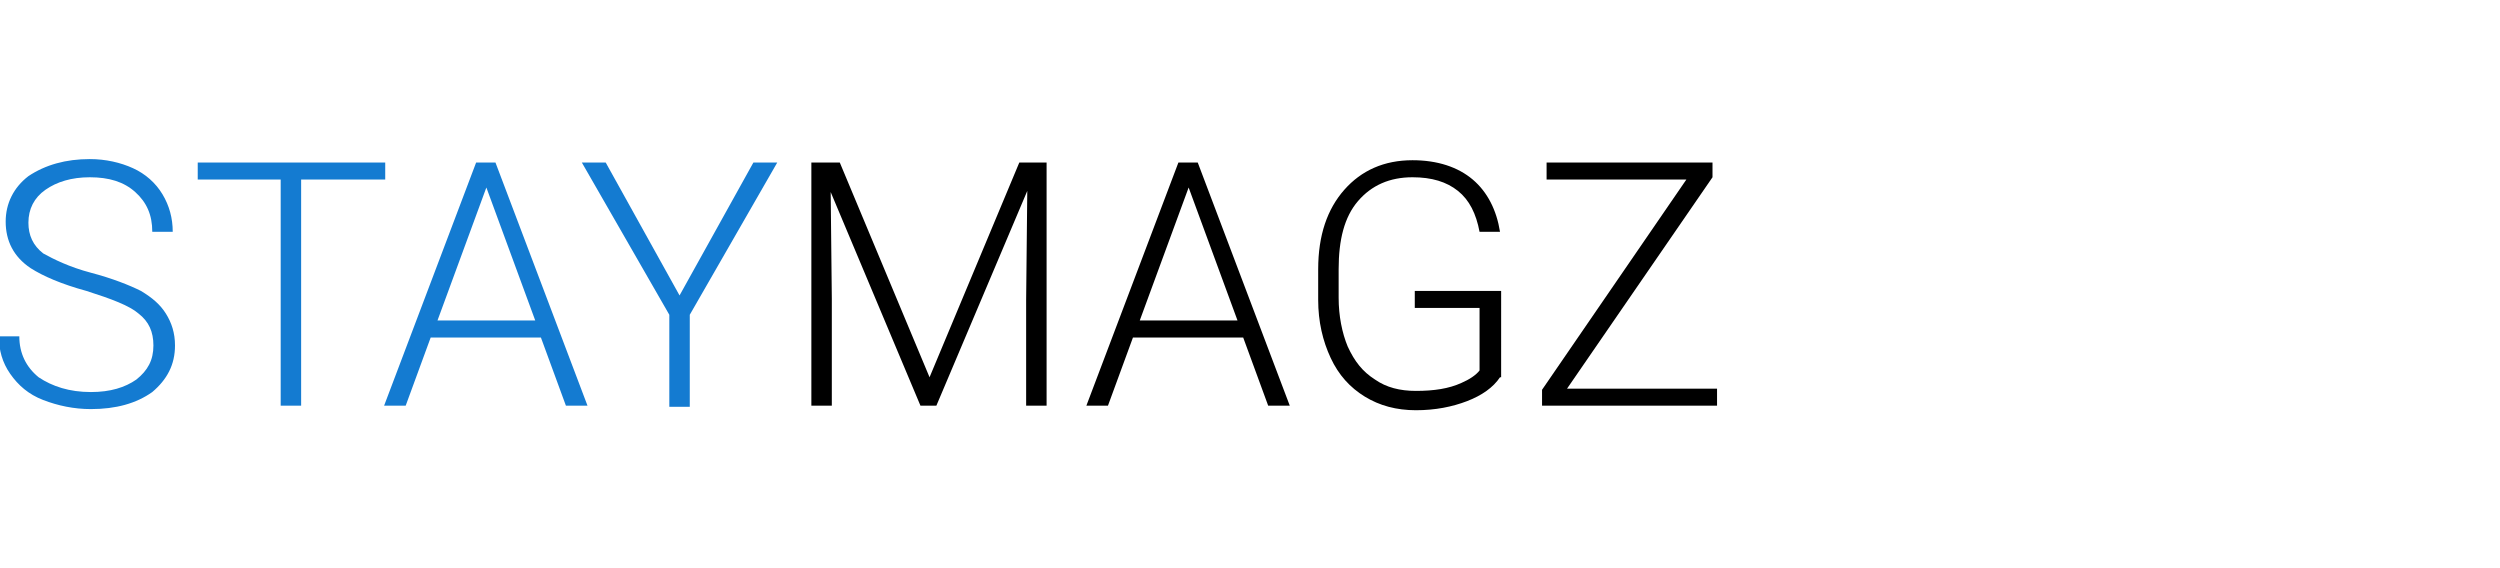 <?xml version="1.0" encoding="utf-8"?>
<!-- Generator: Adobe Illustrator 23.0.0, SVG Export Plug-In . SVG Version: 6.00 Build 0)  -->
<svg version="1.1" id="Layer_1" xmlns="http://www.w3.org/2000/svg" xmlns:xlink="http://www.w3.org/1999/xlink" x="0px" y="0px"
	 viewBox="0 0 220 50" style="enable-background:new 0 0 220 50;" xml:space="preserve">
<style type="text/css">
	.st0{fill:#147BD1;}
</style>
<g>
	<path class="st0" d="M13.5,30.4c0-1.2-0.4-2.1-1.3-2.8c-0.8-0.7-2.4-1.3-4.6-2c-2.2-0.6-3.8-1.3-4.9-2c-1.5-1-2.2-2.4-2.2-4.1
		c0-1.6,0.7-3,2-4C4,14.5,5.8,14,7.9,14c1.4,0,2.7,0.3,3.8,0.8c1.1,0.5,2,1.3,2.6,2.3c0.6,1,0.9,2.1,0.9,3.3h-1.8
		c0-1.5-0.5-2.6-1.5-3.5c-1-0.9-2.3-1.3-4-1.3c-1.6,0-2.9,0.4-3.9,1.1c-1,0.7-1.5,1.7-1.5,2.9c0,1.1,0.4,2,1.3,2.7
		C4.7,22.8,6.1,23.5,8,24c1.9,0.5,3.4,1.1,4.4,1.6c1,0.6,1.7,1.2,2.2,2c0.5,0.8,0.8,1.7,0.8,2.8c0,1.7-0.7,3-2,4.1
		C12,35.5,10.2,36,8,36c-1.5,0-2.9-0.3-4.2-0.8c-1.3-0.5-2.2-1.3-2.9-2.3c-0.7-1-1-2.1-1-3.3h1.8c0,1.5,0.6,2.7,1.7,3.6
		C4.6,34,6.1,34.5,8,34.5c1.7,0,3-0.4,4-1.1C13,32.6,13.5,31.7,13.5,30.4z"/>
	<path class="st0" d="M33.8,15.8h-7.3v19.9h-1.8V15.8h-7.3v-1.5h16.5V15.8z"/>
	<path class="st0" d="M47.6,29.7h-9.7l-2.2,6h-1.9l8.1-21.4h1.7l8.1,21.4h-1.9L47.6,29.7z M38.5,28.2h8.6l-4.3-11.7L38.5,28.2z"/>
	<path class="st0" d="M59.8,26l6.5-11.7h2.1l-7.7,13.4v8.1h-1.8v-8.1l-7.7-13.4h2.1L59.8,26z"/>
	<path d="M73.9,14.3l7.9,18.9l7.9-18.9h2.4v21.4h-1.8v-9.3l0.1-9.6l-8,18.9h-1.4l-7.9-18.8l0.1,9.4v9.4h-1.8V14.3H73.9z"/>
	<path d="M109.4,29.7h-9.7l-2.2,6h-1.9l8.1-21.4h1.7l8.1,21.4h-1.9L109.4,29.7z M100.3,28.2h8.6l-4.3-11.7L100.3,28.2z"/>
	<path d="M132,33.2c-0.6,0.9-1.6,1.6-2.9,2.1c-1.3,0.5-2.8,0.8-4.5,0.8c-1.7,0-3.2-0.4-4.5-1.2c-1.3-0.8-2.3-1.9-3-3.4
		c-0.7-1.5-1.1-3.2-1.1-5.1v-2.7c0-3,0.8-5.3,2.3-7c1.5-1.7,3.5-2.6,6-2.6c2.2,0,4,0.6,5.3,1.7c1.3,1.1,2.1,2.7,2.4,4.6h-1.8
		c-0.3-1.6-0.9-2.8-1.9-3.6c-1-0.8-2.3-1.2-4-1.2c-2,0-3.6,0.7-4.8,2.1c-1.2,1.4-1.7,3.4-1.7,6v2.5c0,1.6,0.3,3.1,0.8,4.3
		c0.6,1.3,1.3,2.2,2.4,2.9c1,0.7,2.2,1,3.6,1c1.6,0,2.9-0.2,4-0.7c0.7-0.3,1.3-0.7,1.6-1.1v-5.5h-5.7v-1.5h7.6V33.2z"/>
	<path d="M137.9,34.2h13.2v1.5h-15.4v-1.4l12.7-18.5h-12.3v-1.5h14.6v1.3L137.9,34.2z"/>
</g>
</svg>
